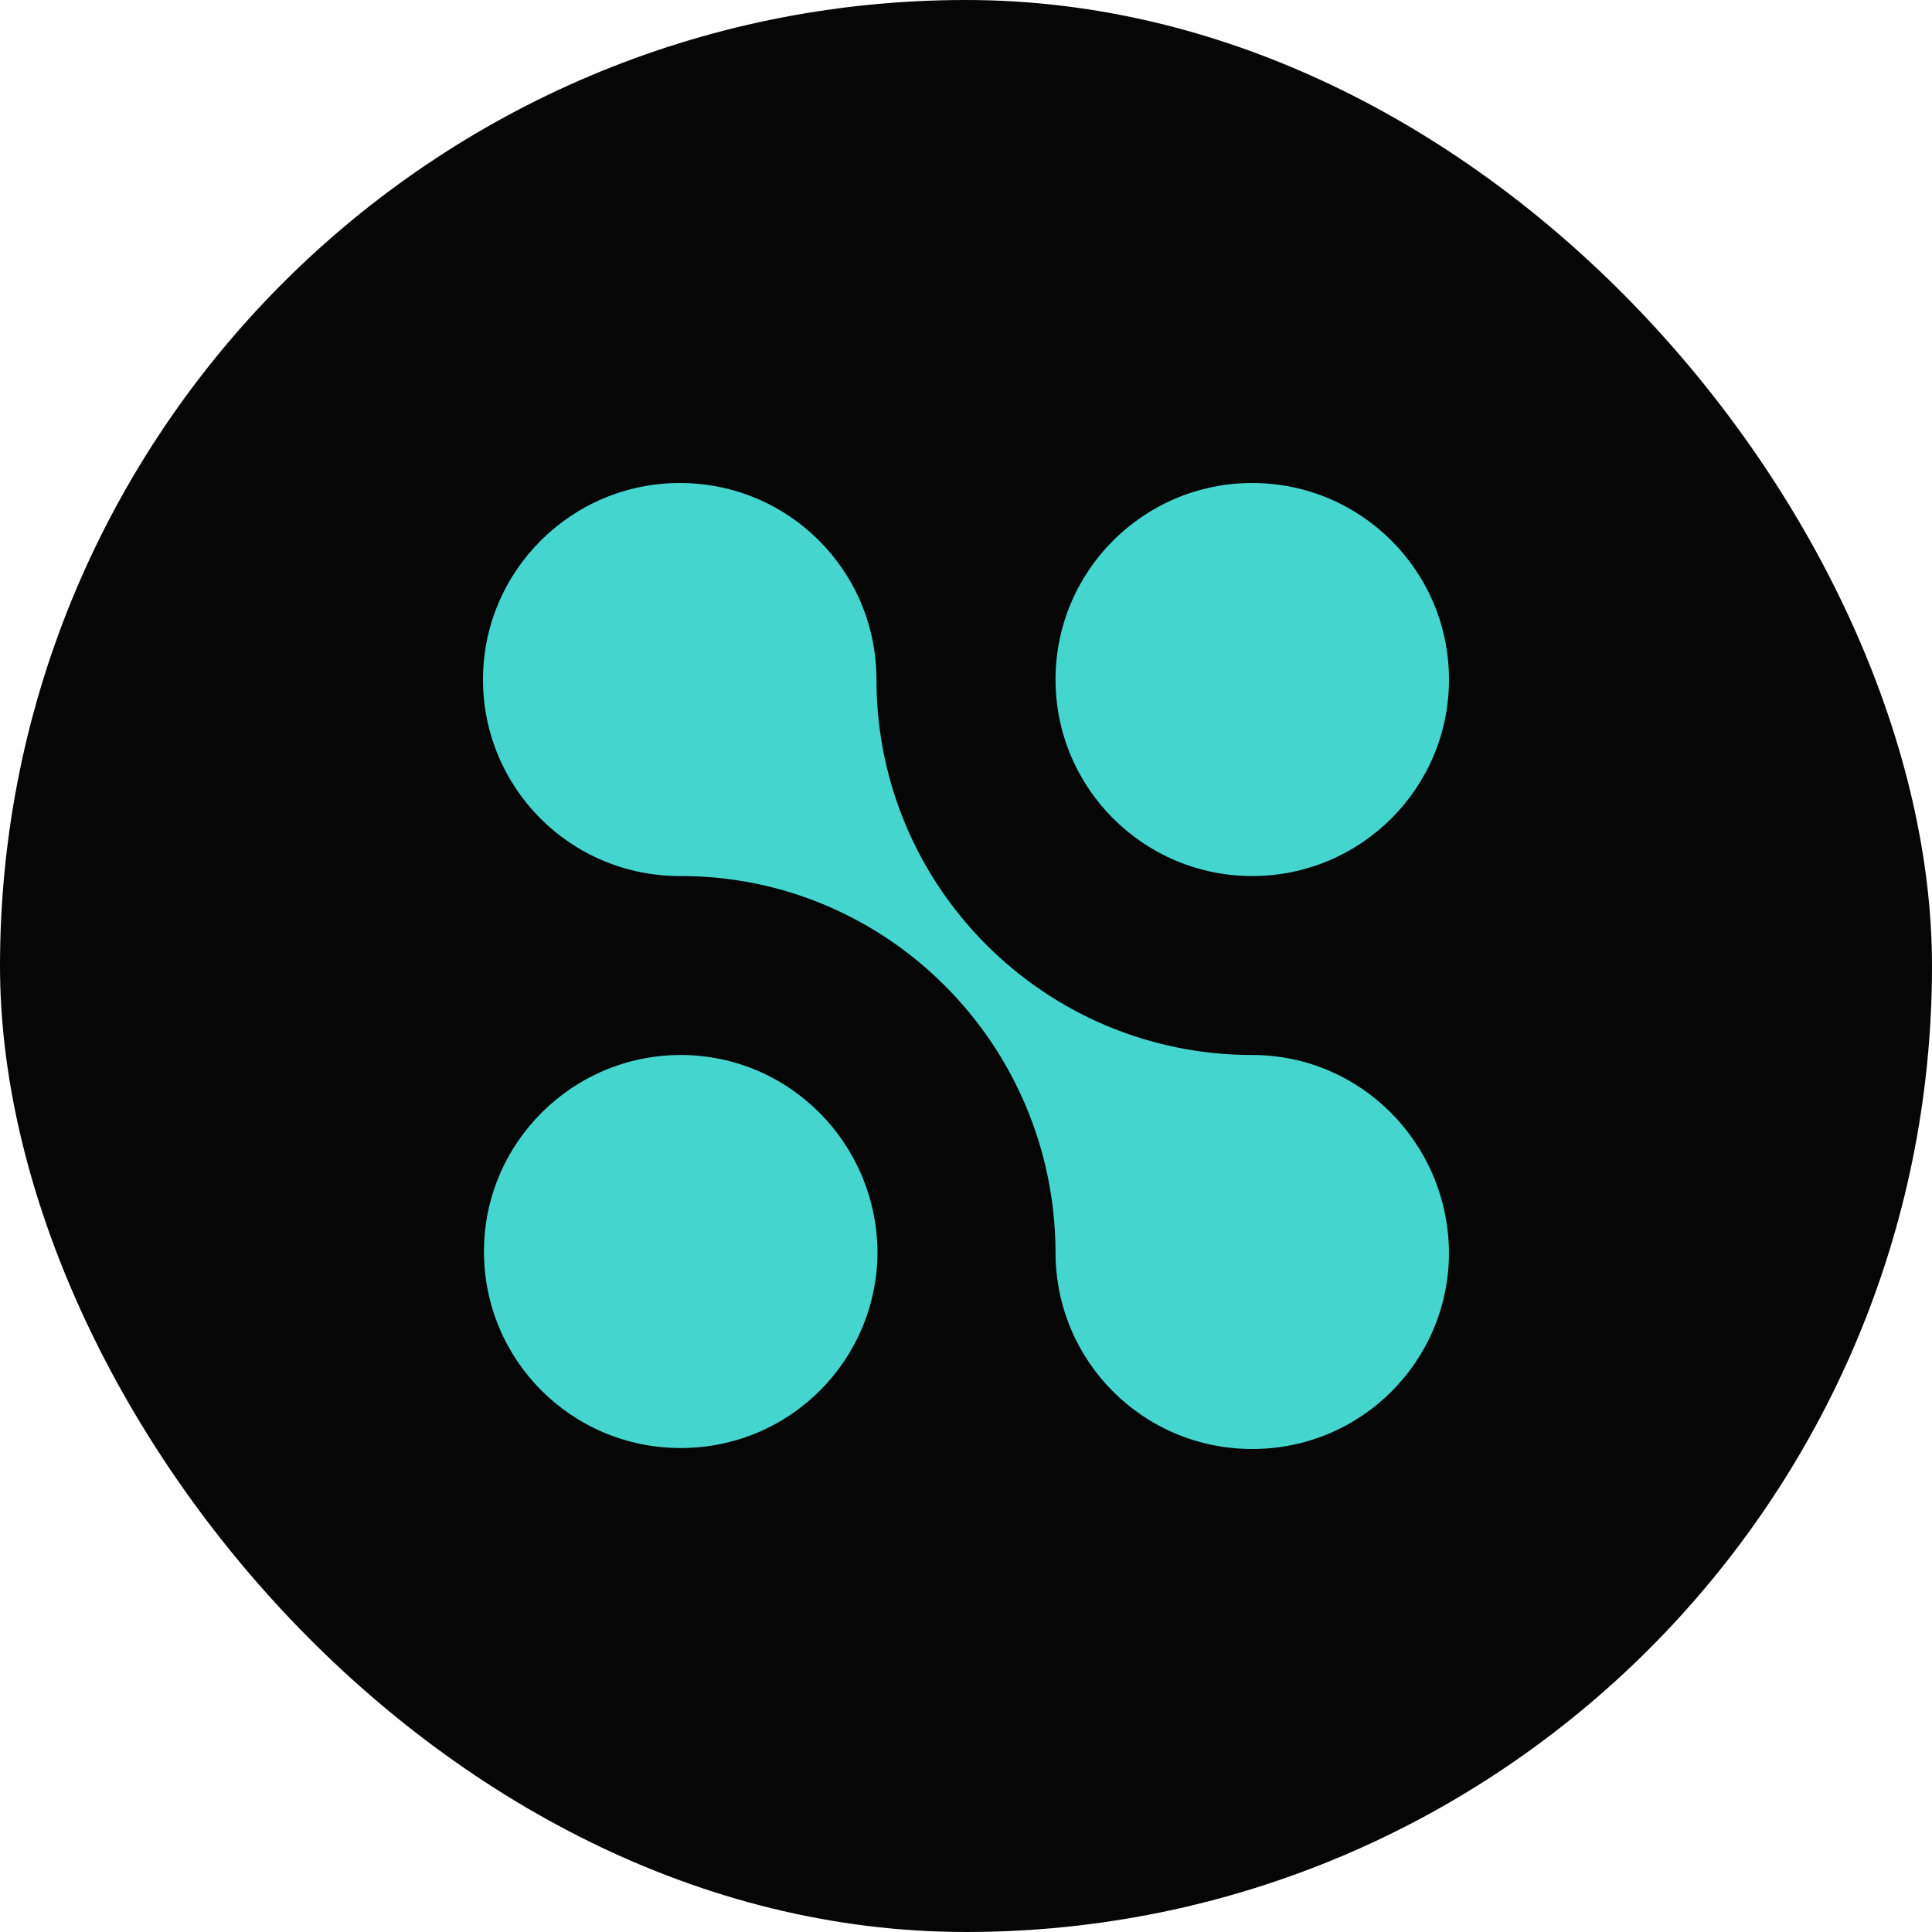 <svg width="32" height="32" viewBox="0 0 32 32" fill="none" xmlns="http://www.w3.org/2000/svg">
<rect width="32" height="32" rx="16" fill="#060606"/>
<path fill-rule="evenodd" clip-rule="evenodd" d="M20.741 17.474C17.303 17.474 14.517 14.688 14.517 11.255C14.517 9.457 13.067 8 11.259 8C9.466 8 8 9.457 8 11.255C8 13.053 9.45 14.51 11.259 14.51H11.275C14.697 14.51 17.466 17.296 17.483 20.729V20.745C17.483 22.543 18.933 24 20.741 24C22.55 24 24 22.543 24 20.745C23.984 18.931 22.534 17.474 20.741 17.474Z" fill="#45D5CF"/>
<path fill-rule="evenodd" clip-rule="evenodd" d="M11.275 17.474C9.483 17.474 8.016 18.931 8.016 20.729C8.016 22.526 9.466 23.984 11.275 23.984C13.084 23.984 14.534 22.526 14.534 20.729C14.517 18.931 13.067 17.474 11.275 17.474Z" fill="#45D5CF"/>
<path fill-rule="evenodd" clip-rule="evenodd" d="M20.741 8C22.541 8 24 9.457 24 11.255C24 13.053 22.541 14.51 20.741 14.51C18.942 14.51 17.483 13.053 17.483 11.255C17.483 9.457 18.942 8 20.741 8Z" fill="#45D5CF"/>
</svg>
